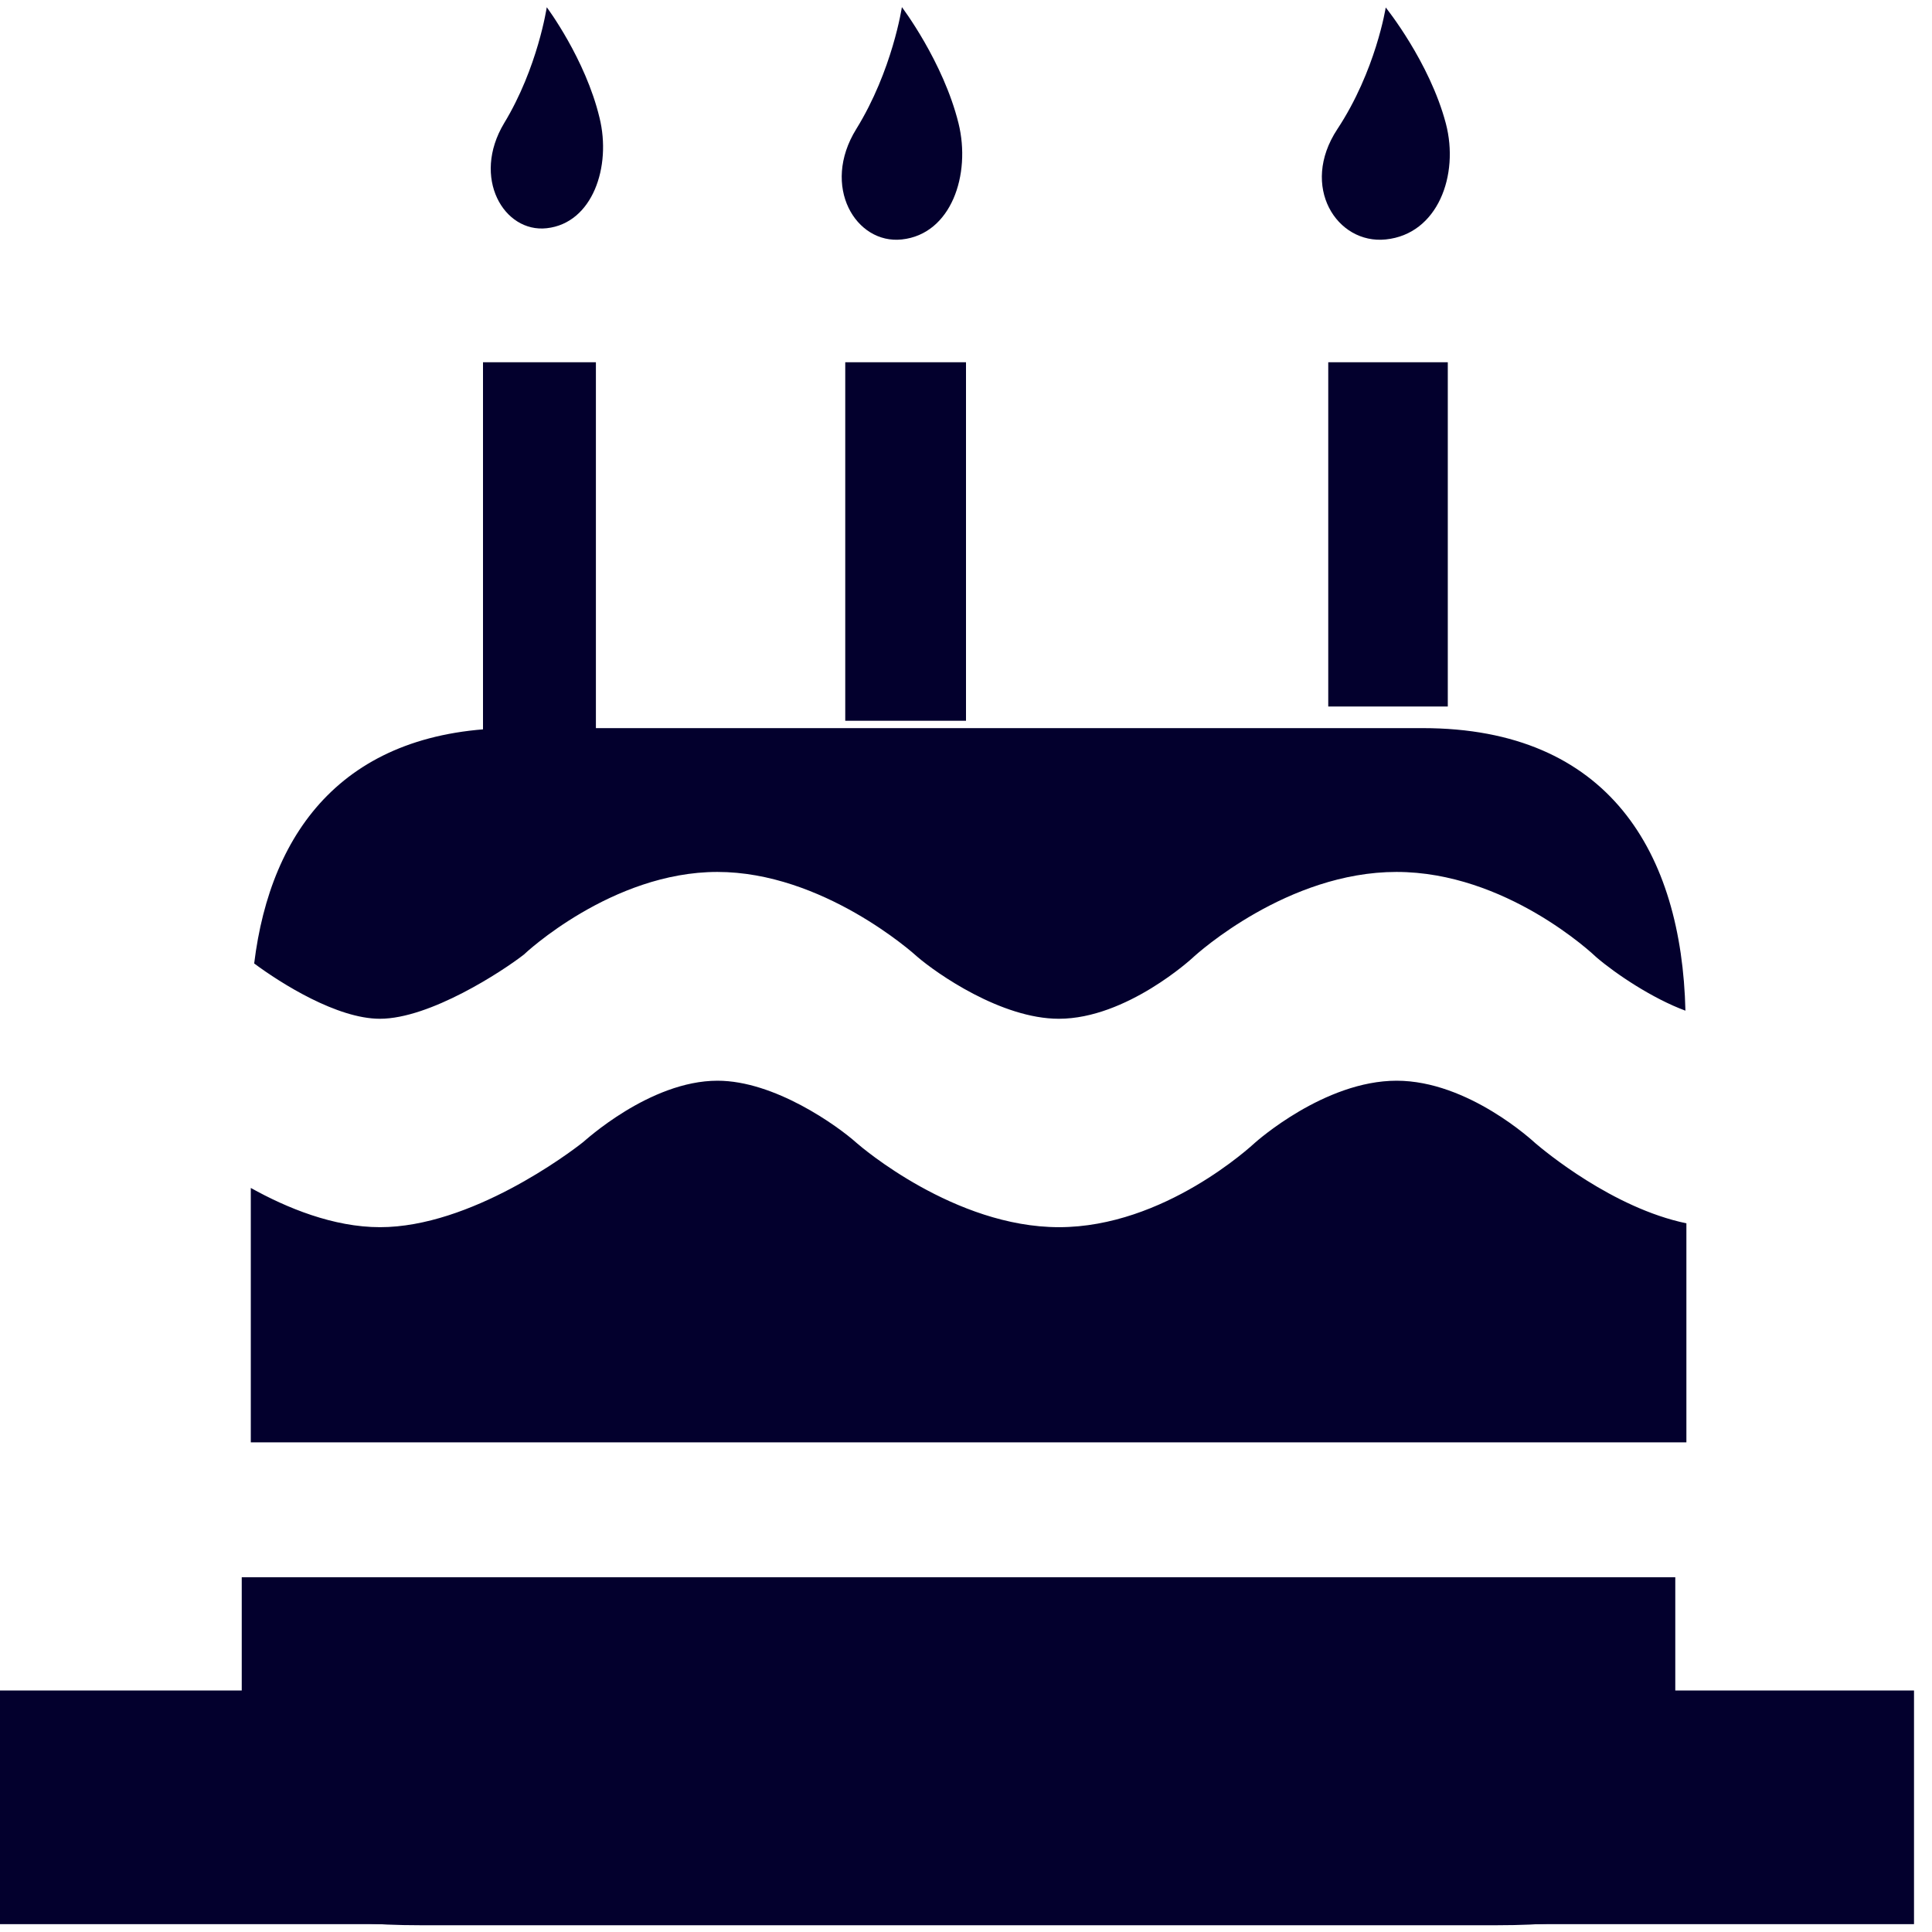 <?xml version="1.0" encoding="utf-8"?>
<!-- Uploaded to: SVG Repo, www.svgrepo.com, Generator: SVG Repo Mixer Tools -->
<svg width="800px" height="800px" viewBox="0 0 16 16" version="1.1" xmlns="http://www.w3.org/2000/svg" xmlns:xlink="http://www.w3.org/1999/xlink" class="si-glyph si-glyph-birthday-cake">

<title>92</title>

<defs>

</defs>

<g stroke="none" stroke-width="1" fill="none" fill-rule="evenodd">

<g fill="#03002d">

<path d="M2.002,13.062 L2.002,14.169 C2.002,15.474 1.895,15.944 3.484,15.944 L12.394,15.944 C13.982,15.944 13.874,15.473 13.874,14.169 L13.874,13.062 L2.002,13.062 L2.002,13.062 Z" class="si-glyph-fill">

</path>

<rect x="4" y="3" width="0.935" height="3.072" class="si-glyph-fill">

</rect>

<rect x="7" y="3" width="1" height="2.969" class="si-glyph-fill">

</rect>

<rect x="11" y="3" width="0.99" height="2.851" class="si-glyph-fill">

</rect>

<path d="M4.965,0.975 C5.065,1.381 4.907,1.848 4.528,1.89 C4.174,1.93 3.903,1.473 4.175,1.02 C4.454,0.56 4.528,0.06 4.528,0.06 C4.528,0.06 4.848,0.487 4.965,0.975 L4.965,0.975 Z" class="si-glyph-fill">

</path>

<path d="M7.938,1.021 C8.043,1.447 7.877,1.939 7.469,1.983 C7.088,2.025 6.797,1.544 7.091,1.069 C7.391,0.584 7.469,0.059 7.469,0.059 C7.469,0.059 7.811,0.509 7.938,1.021 L7.938,1.021 Z" class="si-glyph-fill">

</path>

<path d="M11.974,1.023 C12.086,1.449 11.908,1.939 11.476,1.983 C11.072,2.025 10.762,1.545 11.075,1.07 C11.394,0.587 11.476,0.062 11.476,0.062 C11.476,0.062 11.839,0.512 11.974,1.023 L11.974,1.023 Z" class="si-glyph-fill">

</path>

<g transform="translate(2, 6)">

<path d="M1.146,2.437 C1.561,2.437 2.162,2.043 2.339,1.905 C2.344,1.899 3.066,1.221 3.941,1.221 C4.812,1.221 5.564,1.893 5.595,1.922 C5.757,2.062 6.293,2.437 6.769,2.437 C7.331,2.437 7.877,1.932 7.877,1.932 C7.917,1.894 8.664,1.221 9.565,1.221 C10.47,1.221 11.191,1.899 11.221,1.928 C11.382,2.066 11.685,2.269 11.958,2.37 C11.927,1.069 11.329,0.03 9.782,0.03 L2.259,0.03 C0.868,0.03 0.241,0.867 0.105,1.979 C0.33,2.146 0.793,2.437 1.146,2.437 L1.146,2.437 Z" class="si-glyph-fill">

</path>

<path d="M10.717,3.469 C10.699,3.453 10.16,2.95 9.566,2.95 C8.967,2.95 8.401,3.457 8.394,3.463 C8.368,3.486 7.643,4.163 6.77,4.163 C5.905,4.163 5.129,3.496 5.096,3.467 C4.933,3.321 4.414,2.95 3.942,2.95 C3.38,2.95 2.838,3.453 2.831,3.457 C2.716,3.549 1.899,4.163 1.147,4.163 C0.761,4.163 0.375,4.004 0.077,3.838 L0.077,5.945 L11.966,5.945 L11.966,4.131 C11.355,4.004 10.789,3.53 10.717,3.469 L10.717,3.469 Z" class="si-glyph-fill">

</path>

</g>

<rect x="0" y="14" width="15.851" height="1.935" class="si-glyph-fill">

</rect>

</g>

</g>

</svg>